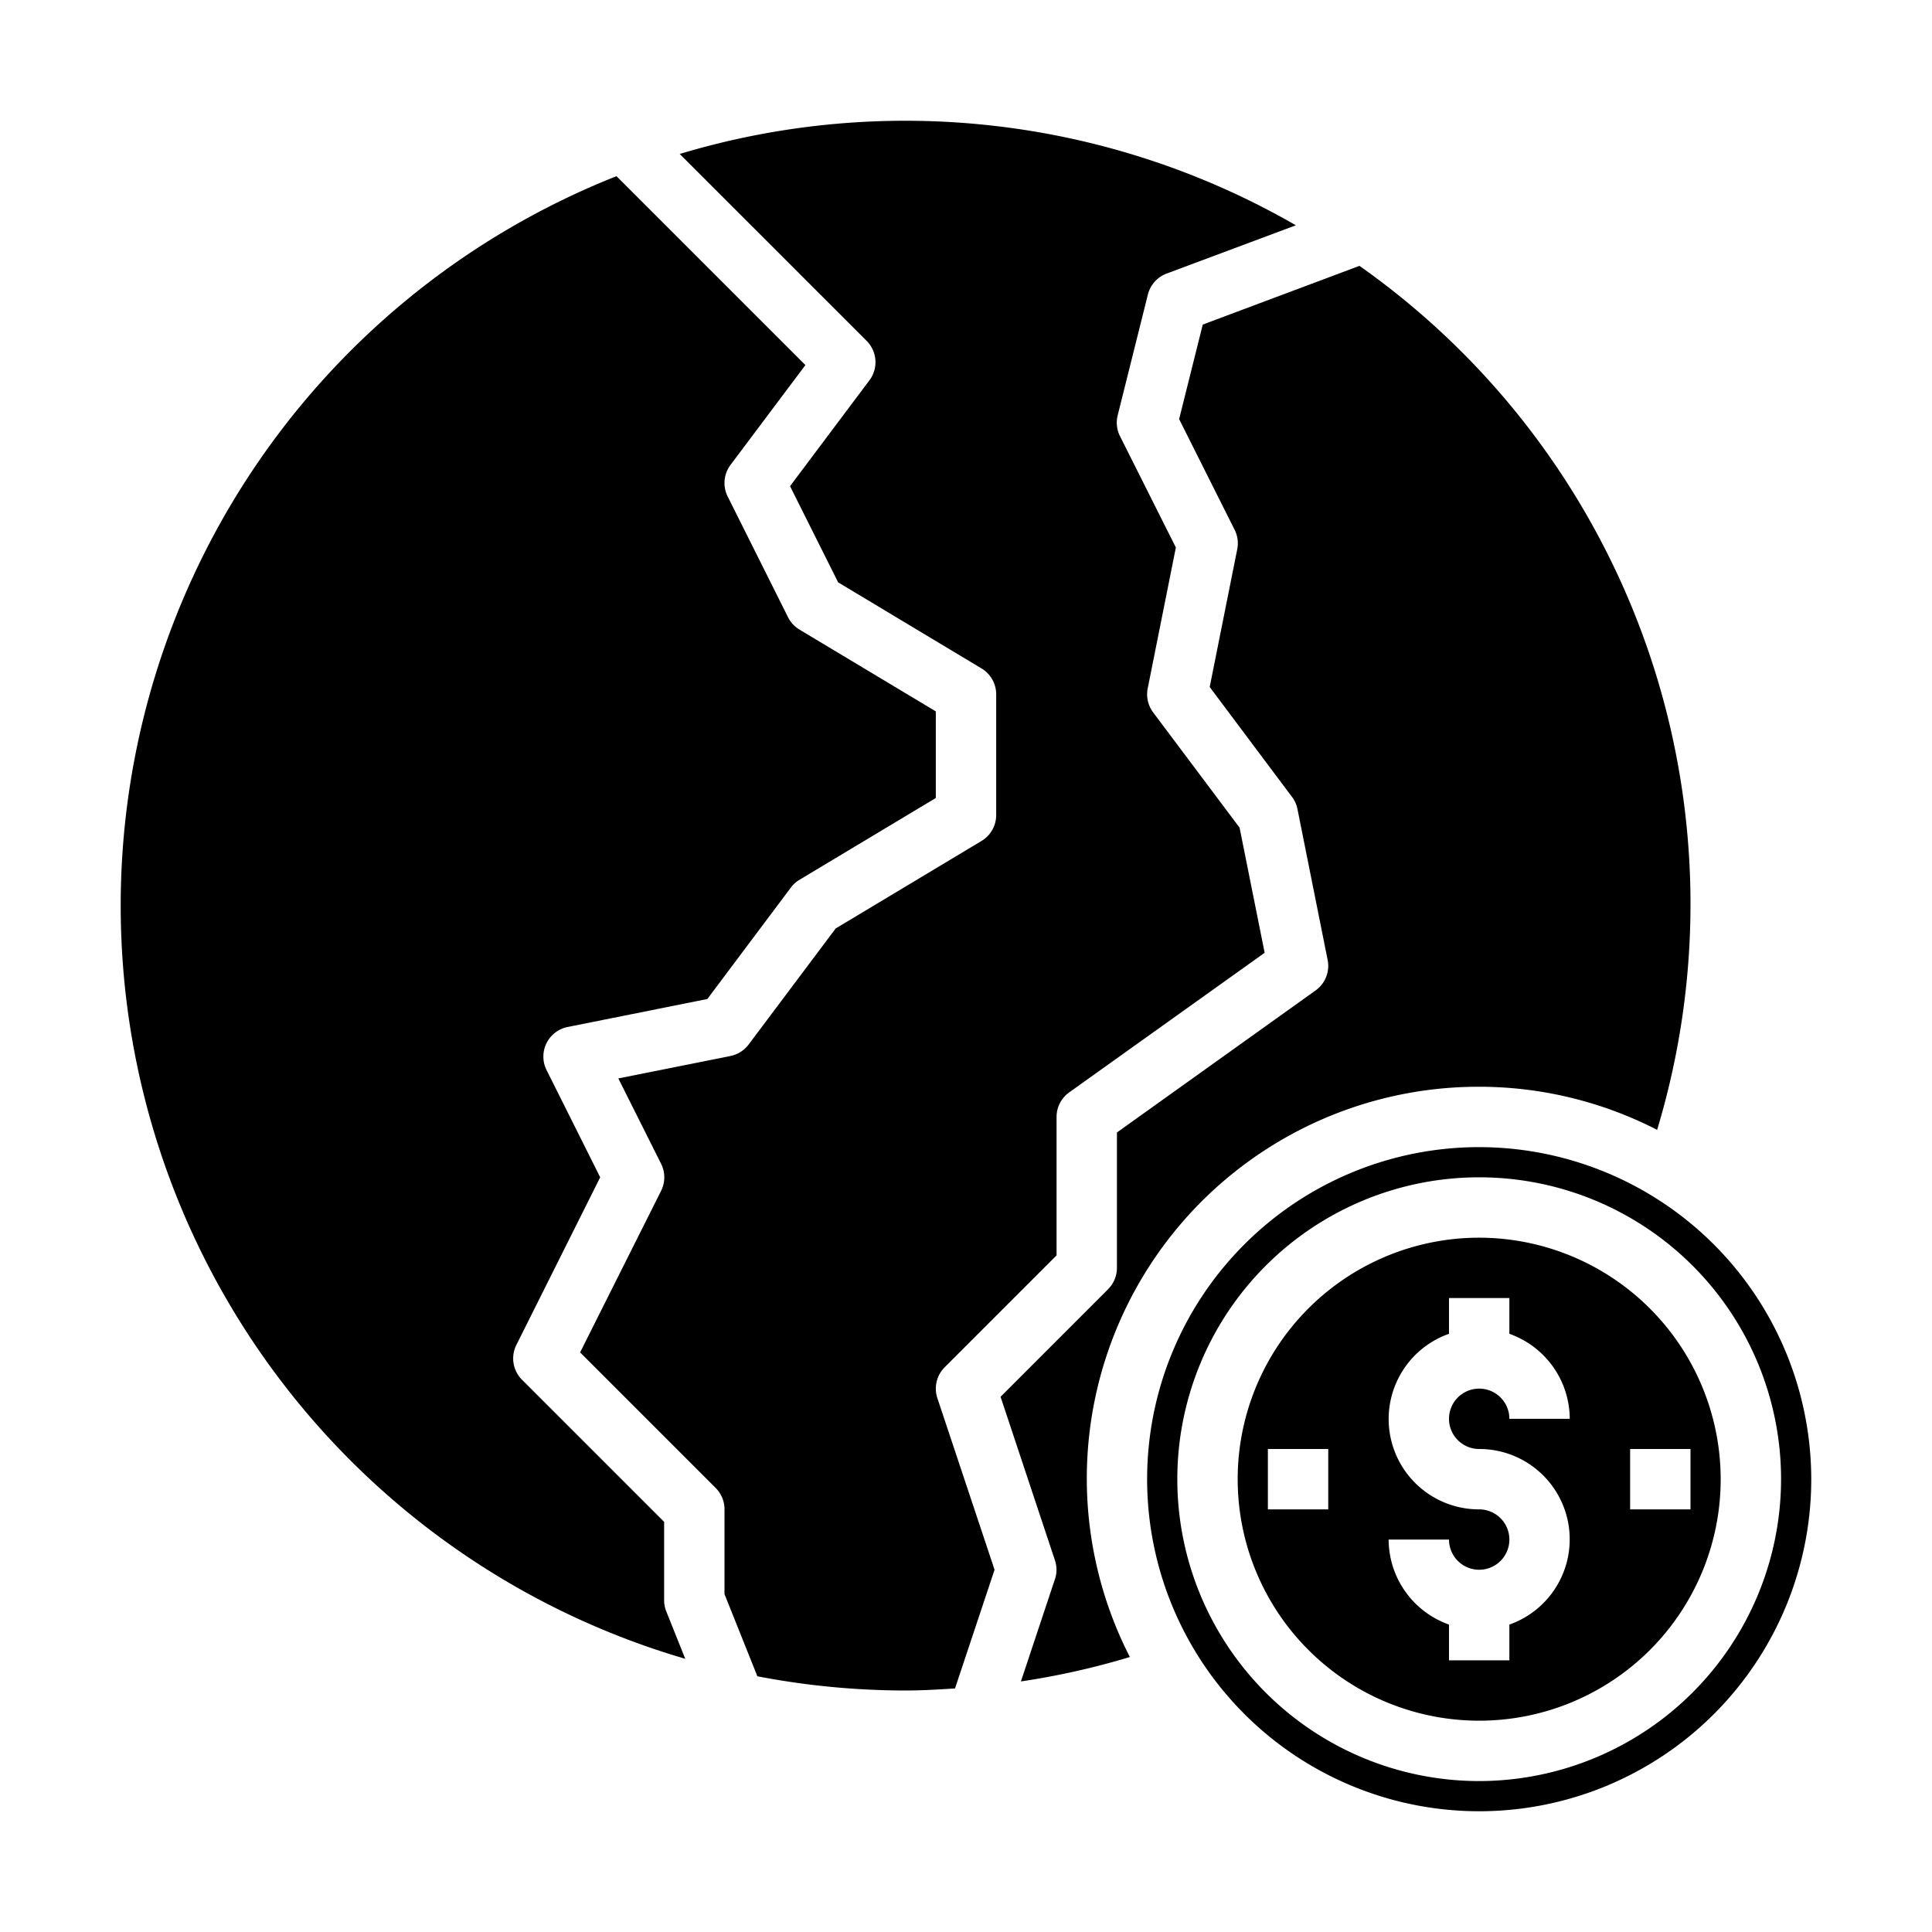 <svg xmlns="http://www.w3.org/2000/svg" viewBox="0 0 64 64" x="0px" y="0px"><g><path d="M49,36a12.9,12.9,0,0,1,5.894,1.428A25.857,25.857,0,0,0,45.033,8.807l-5.19,1.945-.783,3.132L40.9,17.553a1,1,0,0,1,.085.643l-.912,4.562L42.8,26.4a.99.99,0,0,1,.18.4l1,5a1,1,0,0,1-.4,1.01L37,37.515V42a1,1,0,0,1-.293.707L33.145,46.27l1.8,5.414a.977.977,0,0,1,0,.632L33.819,55.7a25.449,25.449,0,0,0,3.609-.809A12.977,12.977,0,0,1,49,36Z"></path><path d="M49,41a8,8,0,1,0,8,8A8.009,8.009,0,0,0,49,41Zm-5,9H42V48h2Zm5-2a2.993,2.993,0,0,1,1,5.816V55H48V53.816A3,3,0,0,1,46,51h2a1,1,0,1,0,1-1,2.993,2.993,0,0,1-1-5.816V43h2v1.184A3,3,0,0,1,52,47H50a1,1,0,1,0-1,1Zm5,2V48h2v2Z"></path><path d="M49,38A11,11,0,1,0,60,49,11.013,11.013,0,0,0,49,38Zm0,21A10,10,0,1,1,59,49,10.011,10.011,0,0,1,49,59Z"></path><path d="M35,41.586V37a1,1,0,0,1,.419-.814l6.474-4.624-.83-4.144L38.2,23.6a1,1,0,0,1-.18-.8l.932-4.664L37.1,14.447a1,1,0,0,1-.075-.69l1-4a1,1,0,0,1,.619-.694l4.283-1.6A25.915,25.915,0,0,0,22.517,5.1l6.19,6.19A1,1,0,0,1,28.8,12.6l-2.629,3.505,1.594,3.187,4.75,2.851A1,1,0,0,1,33,23v4a1,1,0,0,1-.485.857l-4.832,2.9L24.8,34.6a1,1,0,0,1-.6.38l-3.717.744L21.9,38.553a1,1,0,0,1,0,.894L19.217,44.8l4.49,4.49A1,1,0,0,1,24,50v2.807l1.089,2.722A26.06,26.06,0,0,0,30,56c.549,0,1.092-.034,1.636-.068L32.946,52l-1.894-5.684a1,1,0,0,1,.241-1.023Z"></path><path d="M22.7,54.95l-.632-1.578A1.012,1.012,0,0,1,22,53V50.414l-4.707-4.707a1,1,0,0,1-.188-1.154L19.882,39l-1.777-3.553a1,1,0,0,1,.7-1.427l4.626-.926L26.2,29.4a.985.985,0,0,1,.285-.257L31,26.434V23.566l-4.515-2.709a1,1,0,0,1-.38-.41l-2-4A1,1,0,0,1,24.2,15.4l2.48-3.306L20.422,5.836A25.991,25.991,0,0,0,22.7,54.95Z"></path></g></svg>